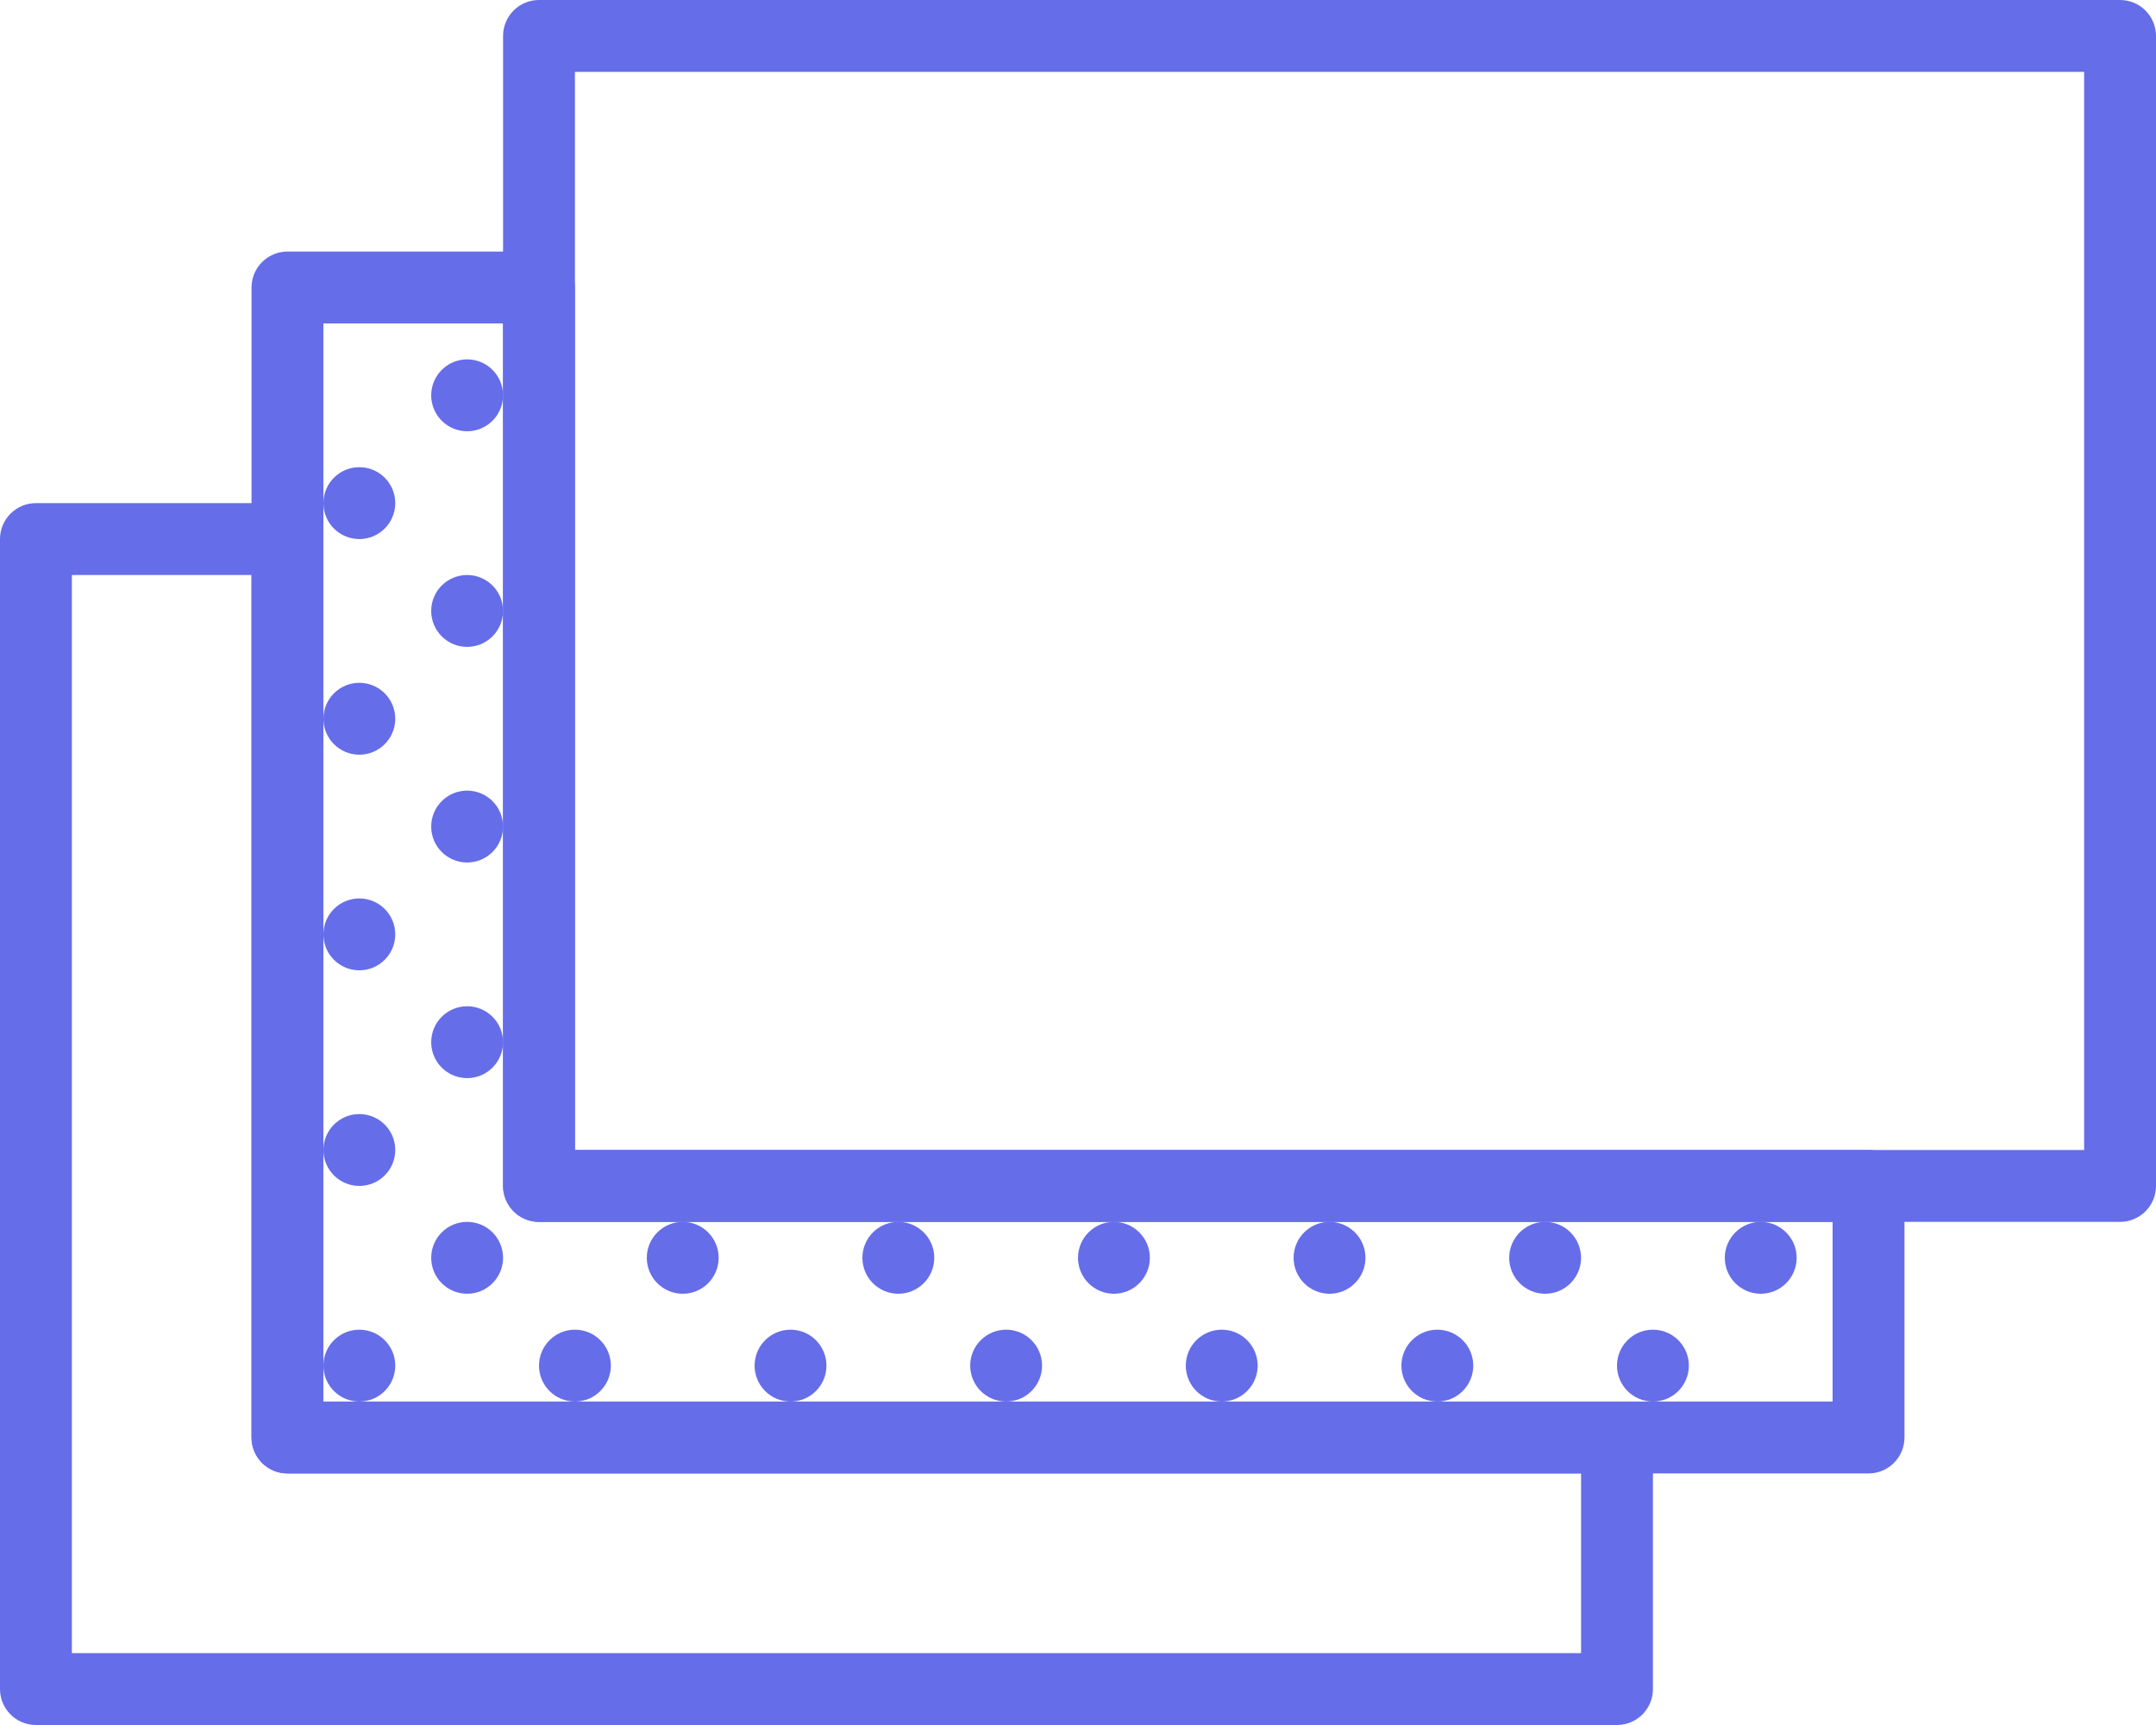 <svg width="60" height="48" viewBox="0 0 60 48" fill="none" xmlns="http://www.w3.org/2000/svg">
<path fill-rule="evenodd" clip-rule="evenodd" d="M14 1C14 0.448 14.448 0 15 0H59C59.552 0 60 0.448 60 1V33C60 33.552 59.552 34 59 34H15C14.448 34 14 33.552 14 33V1ZM16 2V32H58V2H16Z" fill="#666DE9"/>
<path fill-rule="evenodd" clip-rule="evenodd" d="M0 15C0 14.448 0.448 14 1 14H8C8.552 14 9 14.448 9 15V39H45C45.552 39 46 39.448 46 40V47C46 47.552 45.552 48 45 48H1C0.448 48 0 47.552 0 47V15ZM2 16V46H44V41H8C7.448 41 7 40.552 7 40V16H2Z" fill="#666DE9"/>
<path fill-rule="evenodd" clip-rule="evenodd" d="M7 8C7 7.448 7.448 7 8 7H15C15.552 7 16 7.448 16 8V32H52C52.552 32 53 32.448 53 33V40C53 40.552 52.552 41 52 41H8C7.448 41 7 40.552 7 40V8ZM9 9V39H51V34H15C14.448 34 14 33.552 14 33V9H9Z" fill="#666DE9"/>
<path fill-rule="evenodd" clip-rule="evenodd" d="M35 38C35 37.448 34.552 37 34 37C33.448 37 33 37.448 33 38C33 38.552 33.448 39 34 39C34.552 39 35 38.552 35 38Z" fill="#666DE9"/>
<path fill-rule="evenodd" clip-rule="evenodd" d="M38 35C38 34.448 37.552 34 37 34C36.448 34 36 34.448 36 35C36 35.552 36.448 36 37 36C37.552 36 38 35.552 38 35Z" fill="#666DE9"/>
<path fill-rule="evenodd" clip-rule="evenodd" d="M41 38C41 37.448 40.552 37 40 37C39.448 37 39 37.448 39 38C39 38.552 39.448 39 40 39C40.552 39 41 38.552 41 38Z" fill="#666DE9"/>
<path fill-rule="evenodd" clip-rule="evenodd" d="M47 38C47 37.448 46.552 37 46 37C45.448 37 45 37.448 45 38C45 38.552 45.448 39 46 39C46.552 39 47 38.552 47 38Z" fill="#666DE9"/>
<path fill-rule="evenodd" clip-rule="evenodd" d="M44 35C44 34.448 43.552 34 43 34C42.448 34 42 34.448 42 35C42 35.552 42.448 36 43 36C43.552 36 44 35.552 44 35Z" fill="#666DE9"/>
<path fill-rule="evenodd" clip-rule="evenodd" d="M50 35C50 34.448 49.552 34 49 34C48.448 34 48 34.448 48 35C48 35.552 48.448 36 49 36C49.552 36 50 35.552 50 35Z" fill="#666DE9"/>
<path fill-rule="evenodd" clip-rule="evenodd" d="M29 38C29 37.448 28.552 37 28 37C27.448 37 27 37.448 27 38C27 38.552 27.448 39 28 39C28.552 39 29 38.552 29 38Z" fill="#666DE9"/>
<path fill-rule="evenodd" clip-rule="evenodd" d="M32 35C32 34.448 31.552 34 31 34C30.448 34 30 34.448 30 35C30 35.552 30.448 36 31 36C31.552 36 32 35.552 32 35Z" fill="#666DE9"/>
<path fill-rule="evenodd" clip-rule="evenodd" d="M11 38C11 37.448 10.552 37 10 37C9.448 37 9 37.448 9 38C9 38.552 9.448 39 10 39C10.552 39 11 38.552 11 38Z" fill="#666DE9"/>
<path fill-rule="evenodd" clip-rule="evenodd" d="M11 32C11 31.448 10.552 31 10 31C9.448 31 9 31.448 9 32C9 32.552 9.448 33 10 33C10.552 33 11 32.552 11 32Z" fill="#666DE9"/>
<path fill-rule="evenodd" clip-rule="evenodd" d="M14 35C14 34.448 13.552 34 13 34C12.448 34 12 34.448 12 35C12 35.552 12.448 36 13 36C13.552 36 14 35.552 14 35Z" fill="#666DE9"/>
<path fill-rule="evenodd" clip-rule="evenodd" d="M14 29C14 28.448 13.552 28 13 28C12.448 28 12 28.448 12 29C12 29.552 12.448 30 13 30C13.552 30 14 29.552 14 29Z" fill="#666DE9"/>
<path fill-rule="evenodd" clip-rule="evenodd" d="M17 38C17 37.448 16.552 37 16 37C15.448 37 15 37.448 15 38C15 38.552 15.448 39 16 39C16.552 39 17 38.552 17 38Z" fill="#666DE9"/>
<path fill-rule="evenodd" clip-rule="evenodd" d="M23 38C23 37.448 22.552 37 22 37C21.448 37 21 37.448 21 38C21 38.552 21.448 39 22 39C22.552 39 23 38.552 23 38Z" fill="#666DE9"/>
<path fill-rule="evenodd" clip-rule="evenodd" d="M20 35C20 34.448 19.552 34 19 34C18.448 34 18 34.448 18 35C18 35.552 18.448 36 19 36C19.552 36 20 35.552 20 35Z" fill="#666DE9"/>
<path fill-rule="evenodd" clip-rule="evenodd" d="M26 35C26 34.448 25.552 34 25 34C24.448 34 24 34.448 24 35C24 35.552 24.448 36 25 36C25.552 36 26 35.552 26 35Z" fill="#666DE9"/>
<path fill-rule="evenodd" clip-rule="evenodd" d="M11 26C11 25.448 10.552 25 10 25C9.448 25 9 25.448 9 26C9 26.552 9.448 27 10 27C10.552 27 11 26.552 11 26Z" fill="#666DE9"/>
<path fill-rule="evenodd" clip-rule="evenodd" d="M11 20C11 19.448 10.552 19 10 19C9.448 19 9 19.448 9 20C9 20.552 9.448 21 10 21C10.552 21 11 20.552 11 20Z" fill="#666DE9"/>
<path fill-rule="evenodd" clip-rule="evenodd" d="M14 23C14 22.448 13.552 22 13 22C12.448 22 12 22.448 12 23C12 23.552 12.448 24 13 24C13.552 24 14 23.552 14 23Z" fill="#666DE9"/>
<path fill-rule="evenodd" clip-rule="evenodd" d="M14 17C14 16.448 13.552 16 13 16C12.448 16 12 16.448 12 17C12 17.552 12.448 18 13 18C13.552 18 14 17.552 14 17Z" fill="#666DE9"/>
<path fill-rule="evenodd" clip-rule="evenodd" d="M11 14C11 13.448 10.552 13 10 13C9.448 13 9 13.448 9 14C9 14.552 9.448 15 10 15C10.552 15 11 14.552 11 14Z" fill="#666DE9"/>
<path fill-rule="evenodd" clip-rule="evenodd" d="M14 11C14 10.448 13.552 10 13 10C12.448 10 12 10.448 12 11C12 11.552 12.448 12 13 12C13.552 12 14 11.552 14 11Z" fill="#666DE9"/>
</svg>
